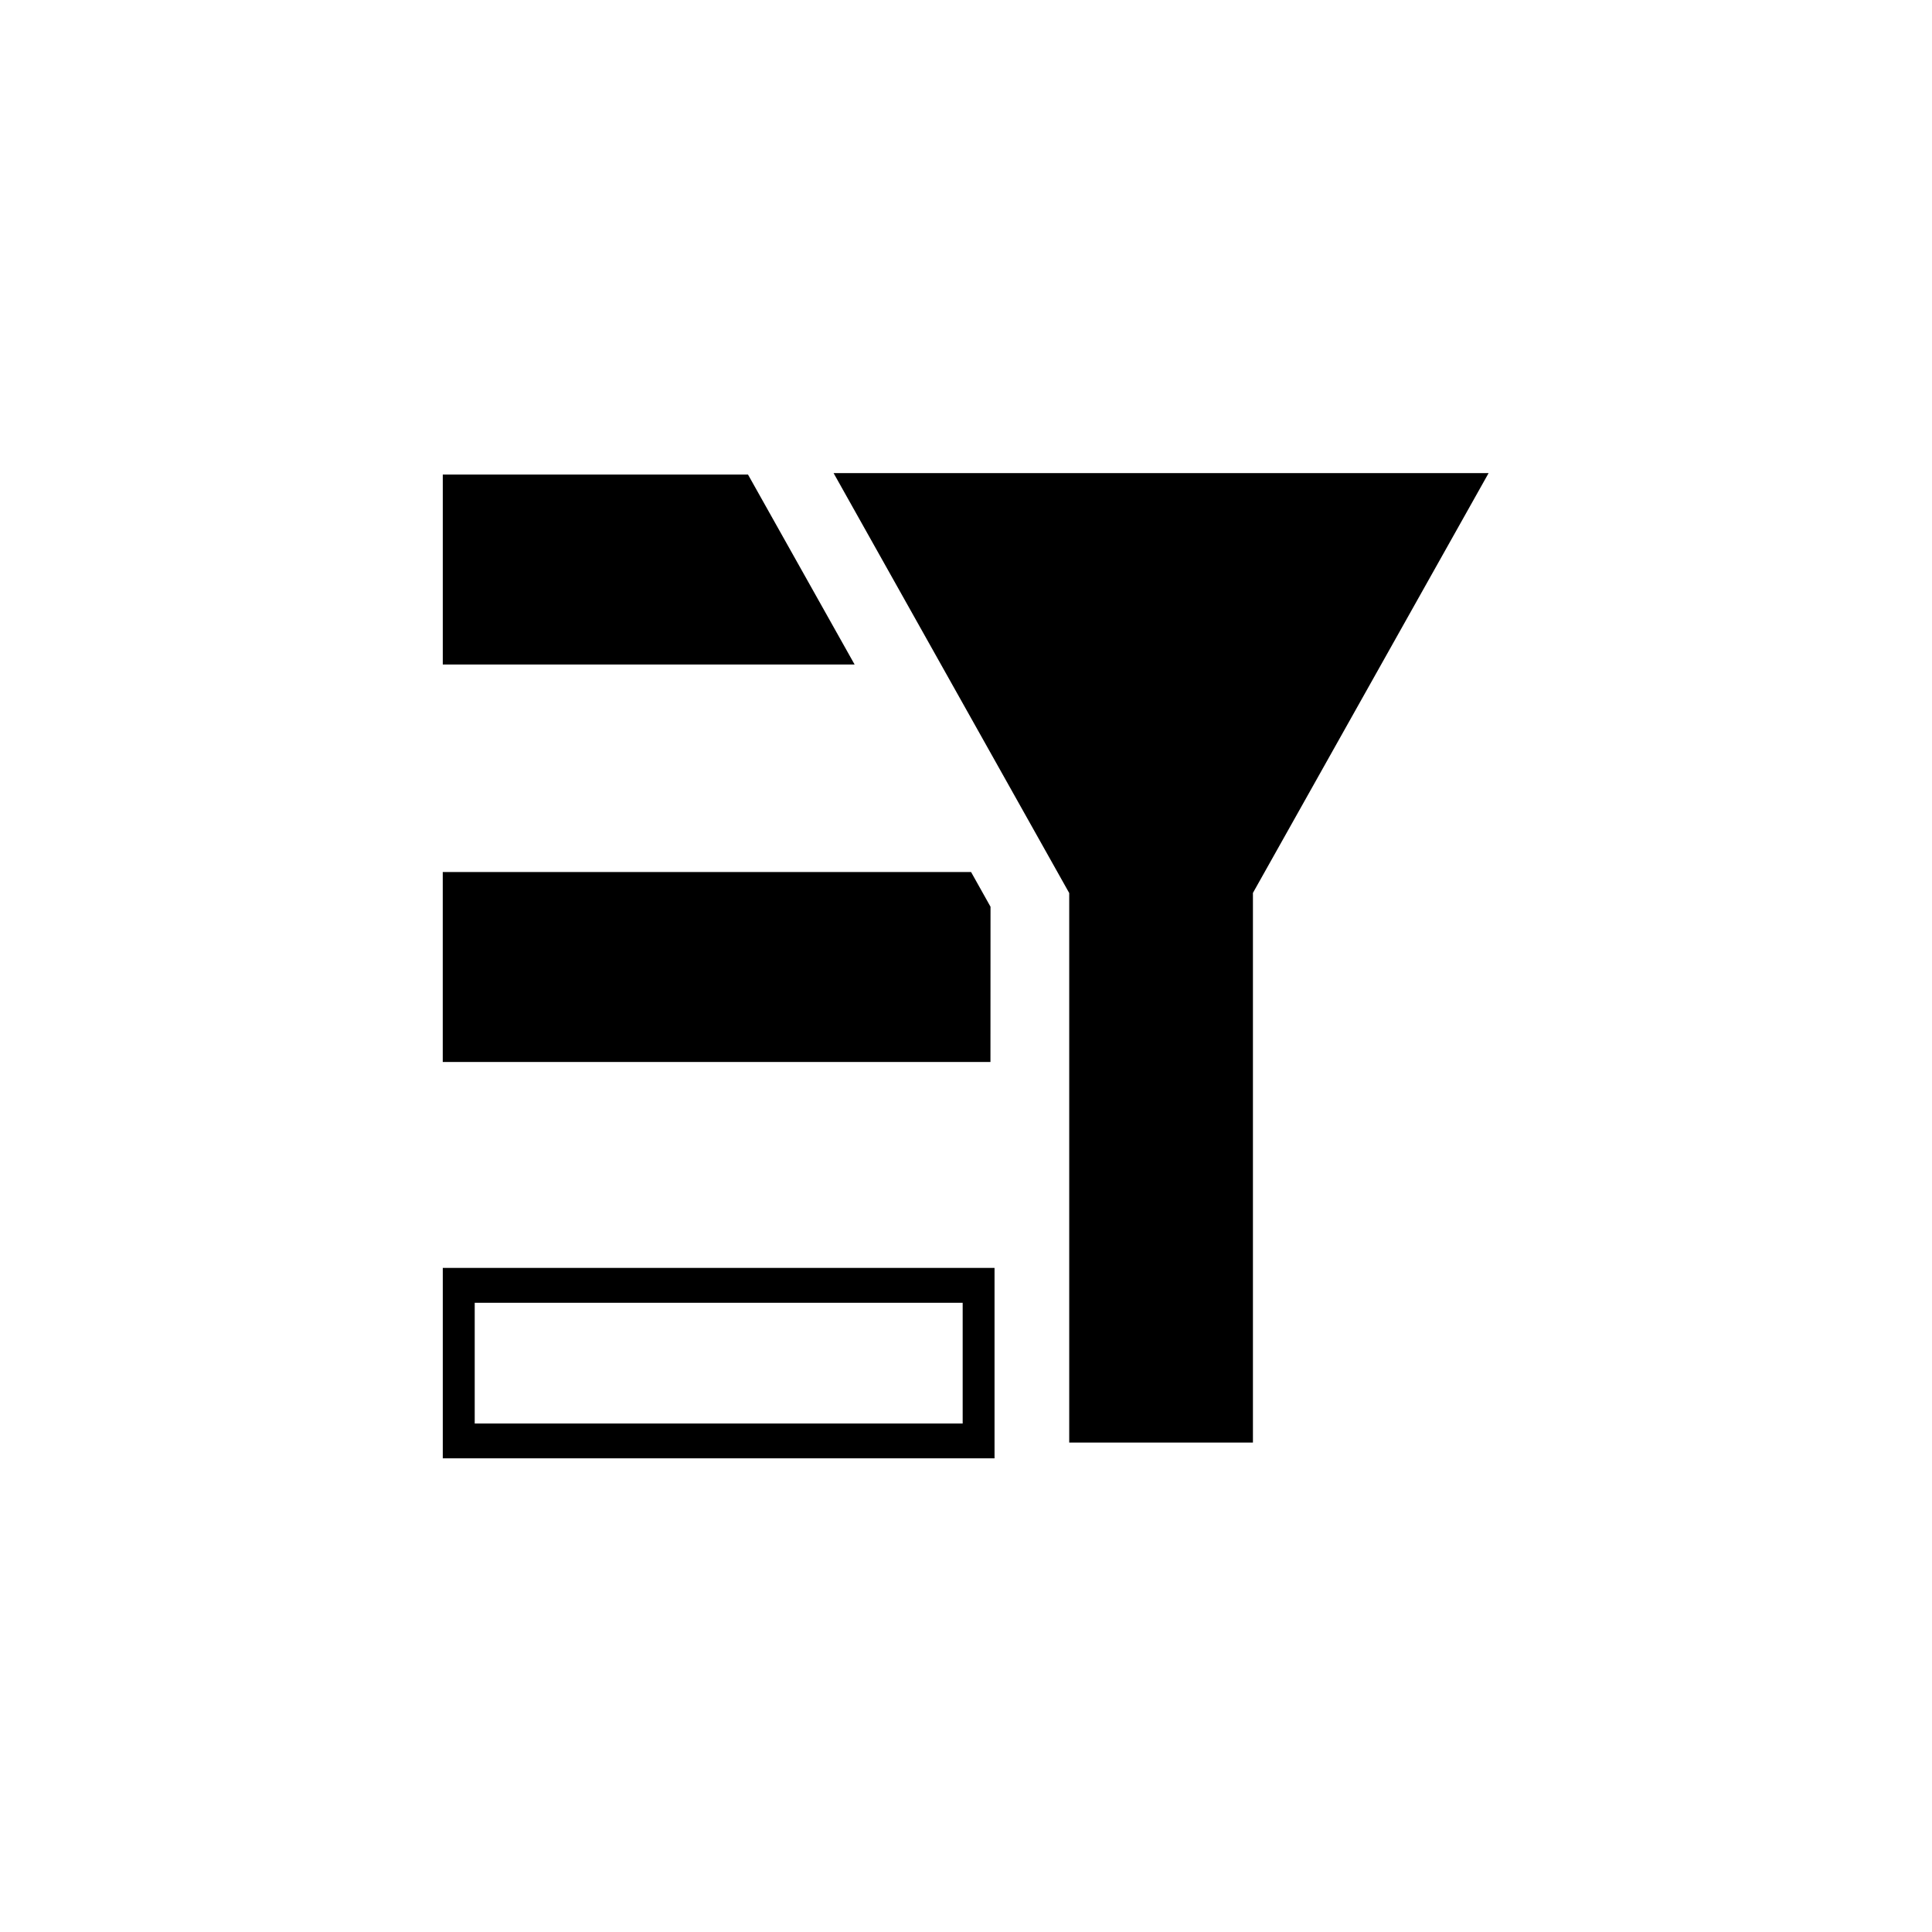 <?xml version="1.0" encoding="utf-8"?>
<svg xmlns="http://www.w3.org/2000/svg" height="48" width="48" viewBox="0 0 48 48">
  <g>
    <path id="path1" transform="rotate(0,24,24) translate(11,11.754) scale(0.812,0.812)  " fill="#000000" d="M0.978,25.386L0.978,29.08 15.908,29.08 15.908,25.386z M0.001,24.319L16.883,24.319 16.883,30.145 0.001,30.145z M0,12.206L16.165,12.206 16.76,13.268 16.758,18.018 0,18.018z M0.001,0.045L9.34,0.045 12.602,5.857 0.001,5.857z M32,0L24.789,12.845 24.789,29.663 19.168,29.663 19.168,12.849 11.959,0.001z" />
  </g>
</svg>